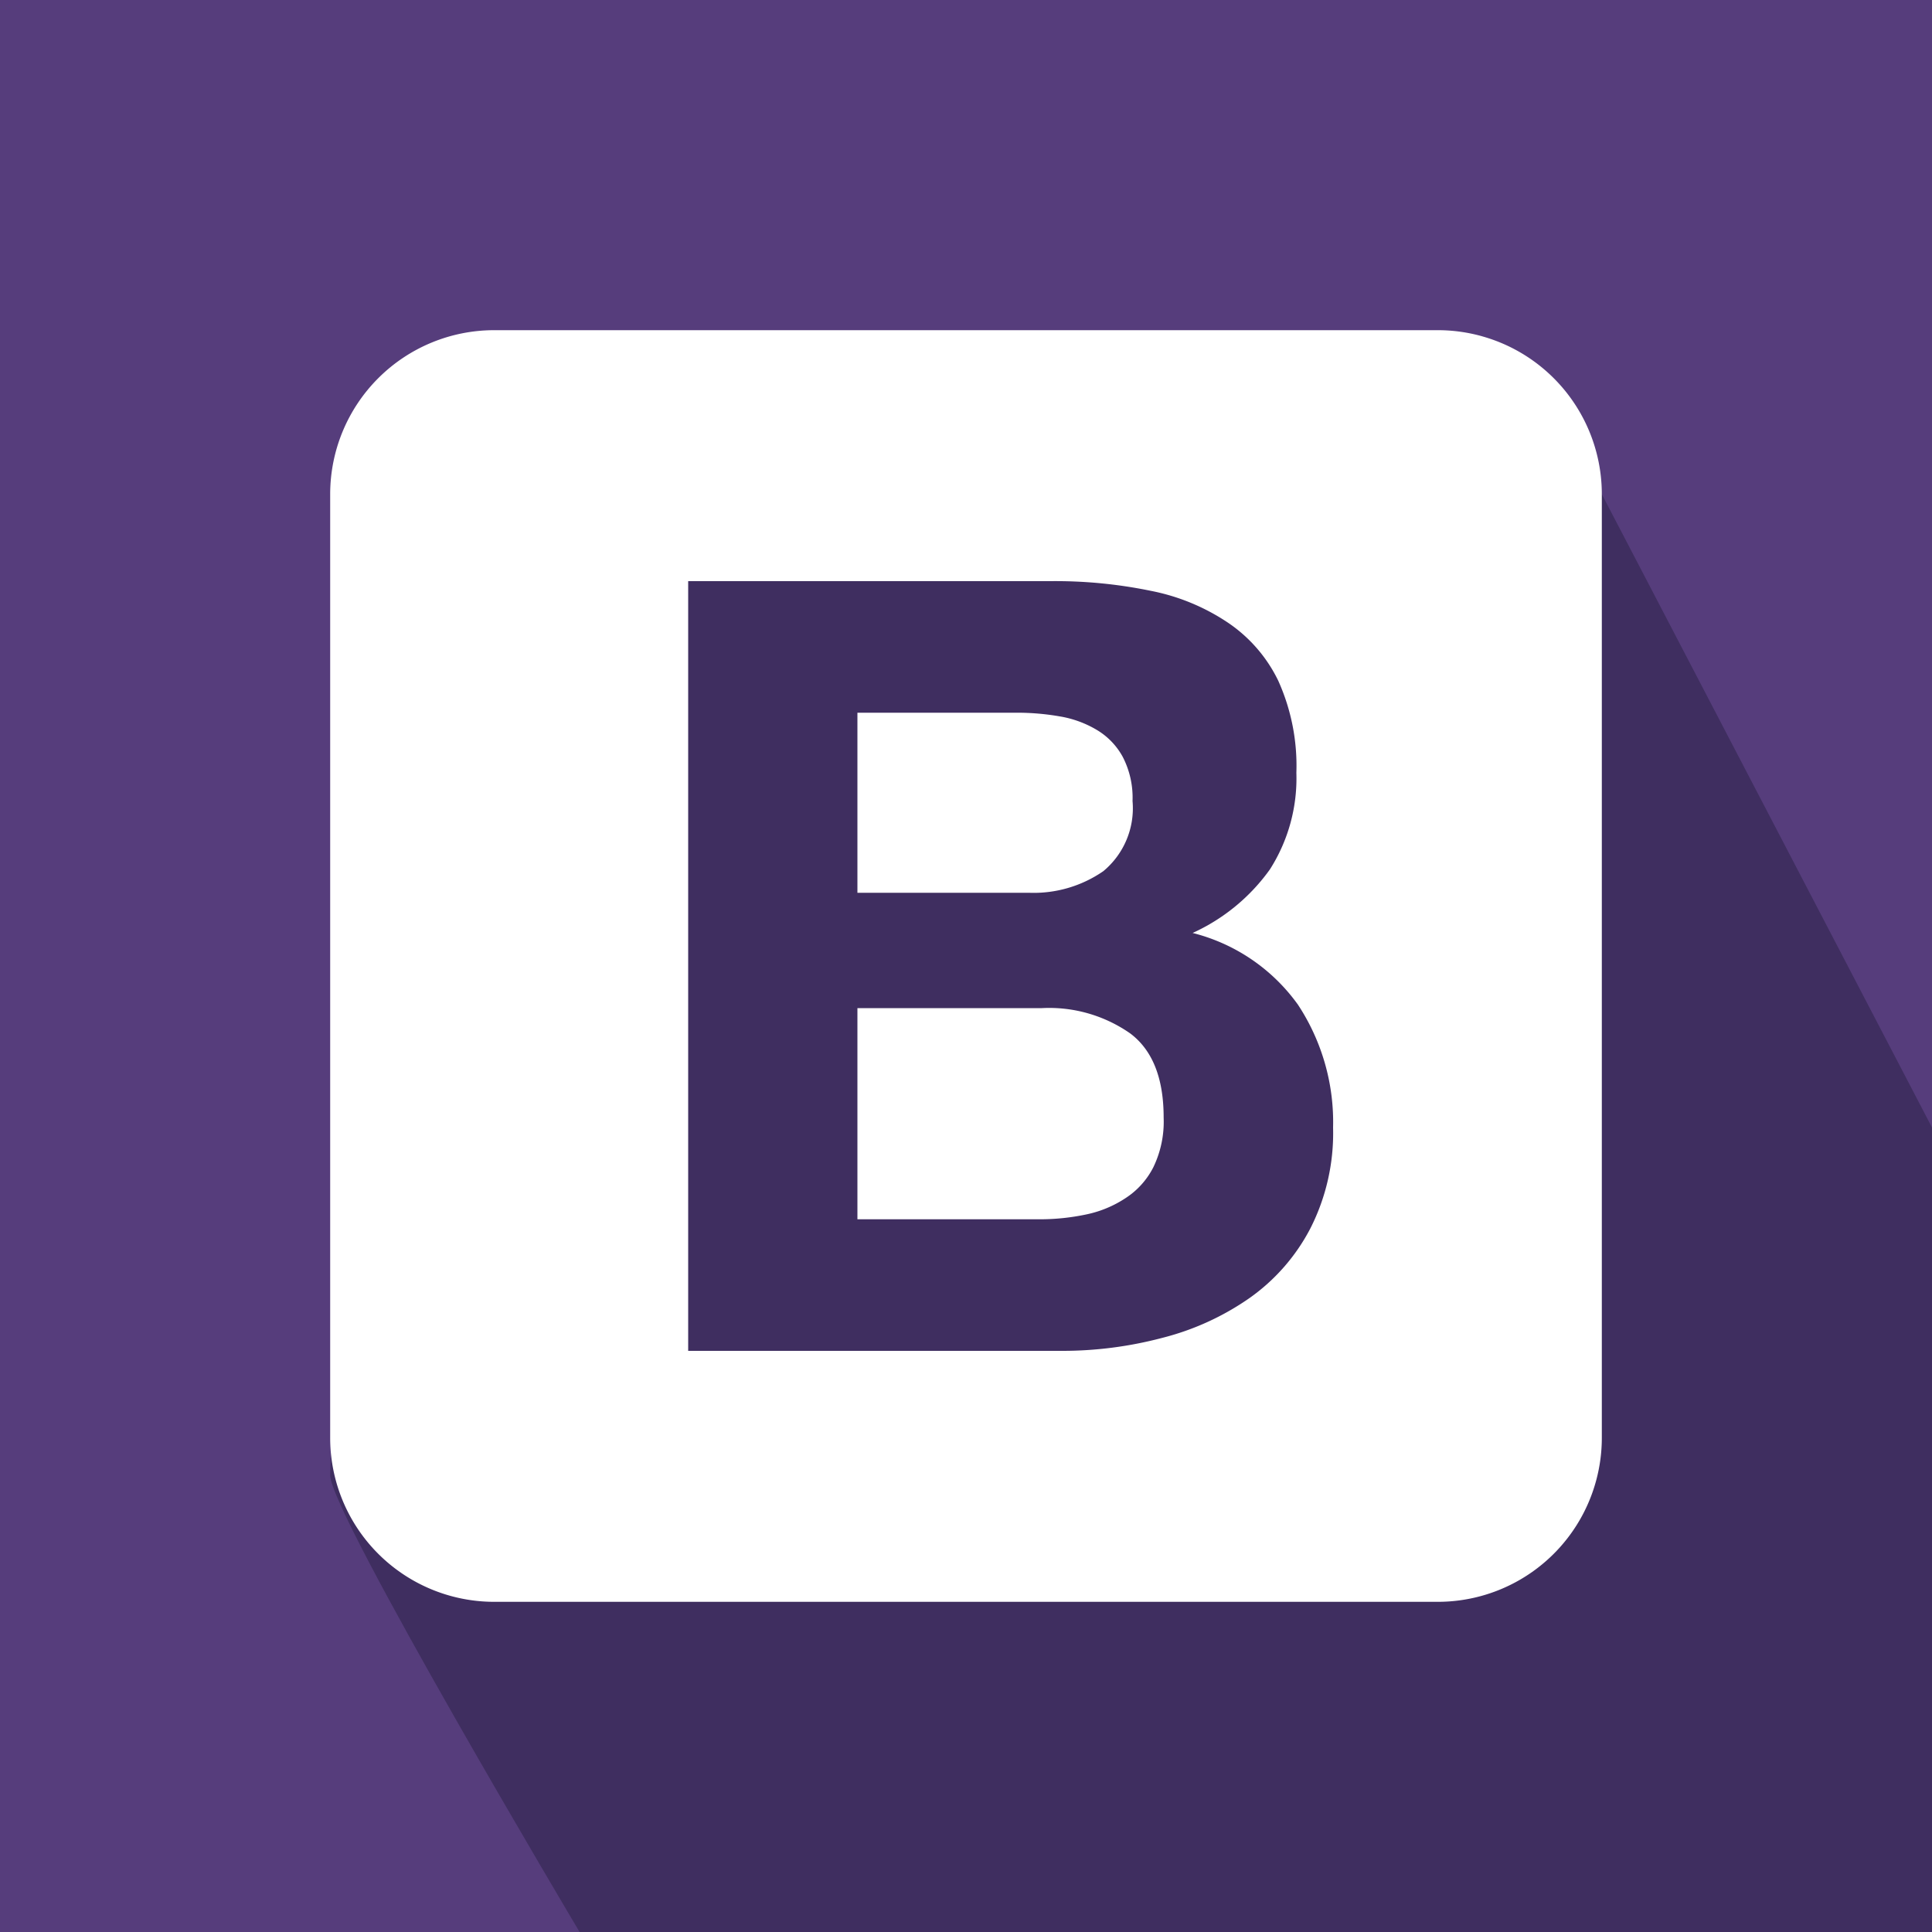 <svg xmlns="http://www.w3.org/2000/svg" viewBox="0 0 100 100"><defs><style>.cls-1{fill:#563d7c;}.cls-2{fill:#3f2e60;}.cls-3{fill:#fff;}</style></defs><title>Asset 21</title><g id="Layer_2" data-name="Layer 2"><g id="Layer_1-2" data-name="Layer 1"><rect class="cls-1" width="100" height="100"/><path class="cls-2" d="M82.91,25.58,100,58.36V100H30S17.09,78.31,17.09,76.36,19,31,31.3,26.7s21.92-3.39,31.5-3.39c10,0,13.83-5.92,13.83-5.92S81.18,18.13,82.91,25.58Z"/><path class="cls-3" d="M58.5,53.49a7.32,7.32,0,0,0-4.57-1.31H44.38V63.11h9.38a11.6,11.6,0,0,0,2.46-.25A5.83,5.83,0,0,0,58.28,62a4.13,4.13,0,0,0,1.42-1.59,5.42,5.42,0,0,0,.53-2.57C60.23,55.82,59.66,54.36,58.5,53.49Z"/><path class="cls-3" d="M57.11,45.09a4.23,4.23,0,0,0,1.51-3.63,4.59,4.59,0,0,0-.51-2.29,3.66,3.66,0,0,0-1.34-1.39,5.49,5.49,0,0,0-1.92-.7,12.84,12.84,0,0,0-2.26-.19H44.38v9.32h8.88A6.34,6.34,0,0,0,57.11,45.09Z"/><path class="cls-3" d="M74.42,17.09H25.58a8.49,8.49,0,0,0-8.49,8.49V74.42a8.49,8.49,0,0,0,8.49,8.49H74.42a8.49,8.49,0,0,0,8.49-8.49V25.58A8.49,8.49,0,0,0,74.42,17.09Zm-6.6,46.5a10.15,10.15,0,0,1-3.15,3.6,13.83,13.83,0,0,1-4.52,2.06,20.2,20.2,0,0,1-5.22.67H35.62V30.08H54.37a24.45,24.45,0,0,1,5.19.5,10.91,10.91,0,0,1,4,1.65,7.63,7.63,0,0,1,2.6,3A10.69,10.69,0,0,1,67.1,40a8.76,8.76,0,0,1-1.37,5,10,10,0,0,1-4,3.29A9.58,9.58,0,0,1,67.18,52,11.05,11.05,0,0,1,69,58.37,10.87,10.87,0,0,1,67.82,63.59Z"/></g></g></svg>